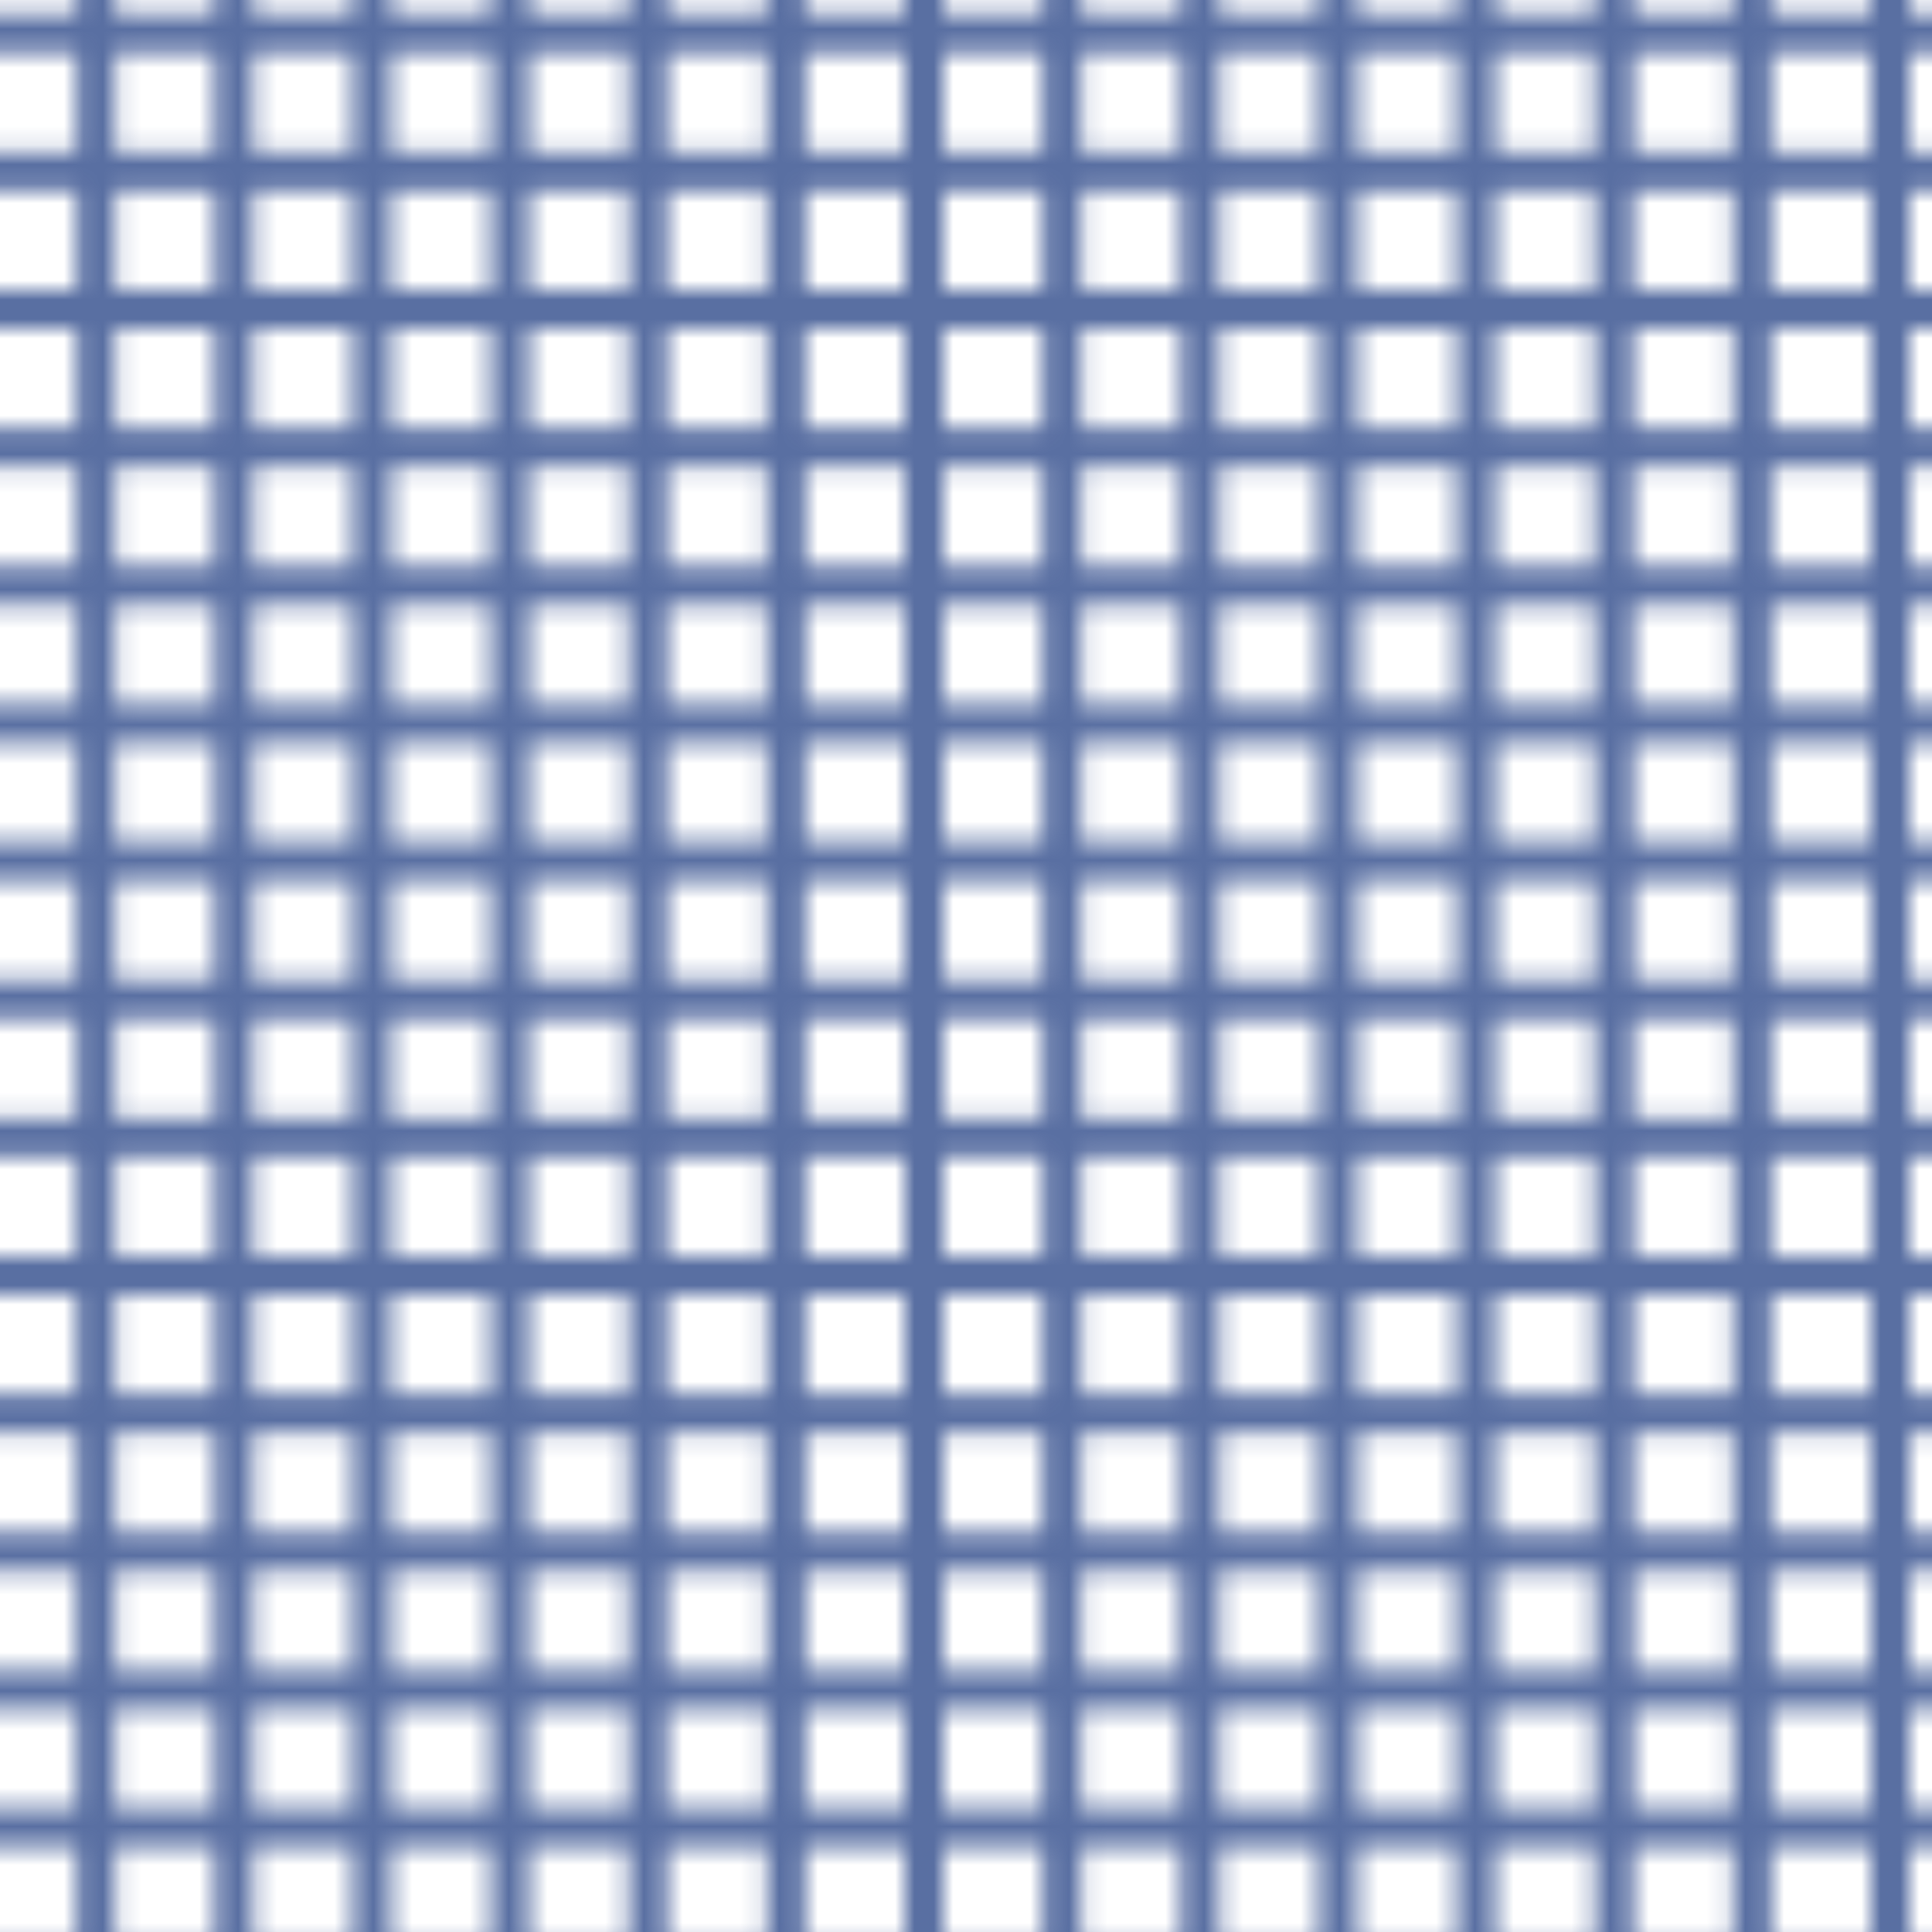 <svg xmlns="http://www.w3.org/2000/svg" xmlns:xlink="http://www.w3.org/1999/xlink" viewBox="0 0 100 100"><defs><style>.cls-1,.cls-2{fill:none;}.cls-2{stroke:#596fa2;stroke-miterlimit:10;stroke-width:2px;}.cls-3{fill:url(#New_Pattern_25);}</style><pattern id="New_Pattern_25" data-name="New Pattern 25" width="100" height="100" patternTransform="translate(197.83 -83.98)" patternUnits="userSpaceOnUse" viewBox="0 0 100 100"><rect class="cls-1" width="100" height="100"/><line class="cls-2" y1="100" x2="100" y2="100"/><line class="cls-2" x1="100" y1="100" x2="100"/><line class="cls-2" x2="100"/><line class="cls-2" y1="7.14" x2="100" y2="7.14"/><line class="cls-2" y1="14.29" x2="100" y2="14.29"/><line class="cls-2" y1="21.43" x2="100" y2="21.43"/><line class="cls-2" y1="28.57" x2="100" y2="28.57"/><line class="cls-2" y1="35.71" x2="100" y2="35.71"/><line class="cls-2" y1="42.86" x2="100" y2="42.86"/><line class="cls-2" y1="50" x2="100" y2="50"/><line class="cls-2" y1="57.14" x2="100" y2="57.14"/><line class="cls-2" y1="64.29" x2="100" y2="64.29"/><line class="cls-2" y1="71.43" x2="100" y2="71.43"/><line class="cls-2" y1="78.57" x2="100" y2="78.57"/><line class="cls-2" y1="85.71" x2="100" y2="85.71"/><line class="cls-2" y1="92.86" x2="100" y2="92.86"/><line class="cls-2" y1="100" x2="100" y2="100"/><line class="cls-2" y1="100"/><line class="cls-2" x1="7.14" y1="100" x2="7.14"/><line class="cls-2" x1="14.29" y1="100" x2="14.29"/><line class="cls-2" x1="21.43" y1="100" x2="21.43"/><line class="cls-2" x1="28.57" y1="100" x2="28.57"/><line class="cls-2" x1="35.71" y1="100" x2="35.71"/><line class="cls-2" x1="42.86" y1="100" x2="42.86"/><line class="cls-2" x1="50" y1="100" x2="50"/><line class="cls-2" x1="57.14" y1="100" x2="57.14"/><line class="cls-2" x1="64.29" y1="100" x2="64.29"/><line class="cls-2" x1="71.43" y1="100" x2="71.43"/><line class="cls-2" x1="78.57" y1="100" x2="78.57"/><line class="cls-2" x1="85.71" y1="100" x2="85.71"/><line class="cls-2" x1="92.86" y1="100" x2="92.86"/><line class="cls-2" x1="100" y1="100" x2="100"/><line class="cls-2" y1="100"/><line class="cls-2" x2="100"/></pattern></defs><title>Asset 3</title><g id="Layer_2" data-name="Layer 2"><g id="Layer_1-2" data-name="Layer 1"><rect class="cls-3" width="100" height="100"/></g></g></svg>
